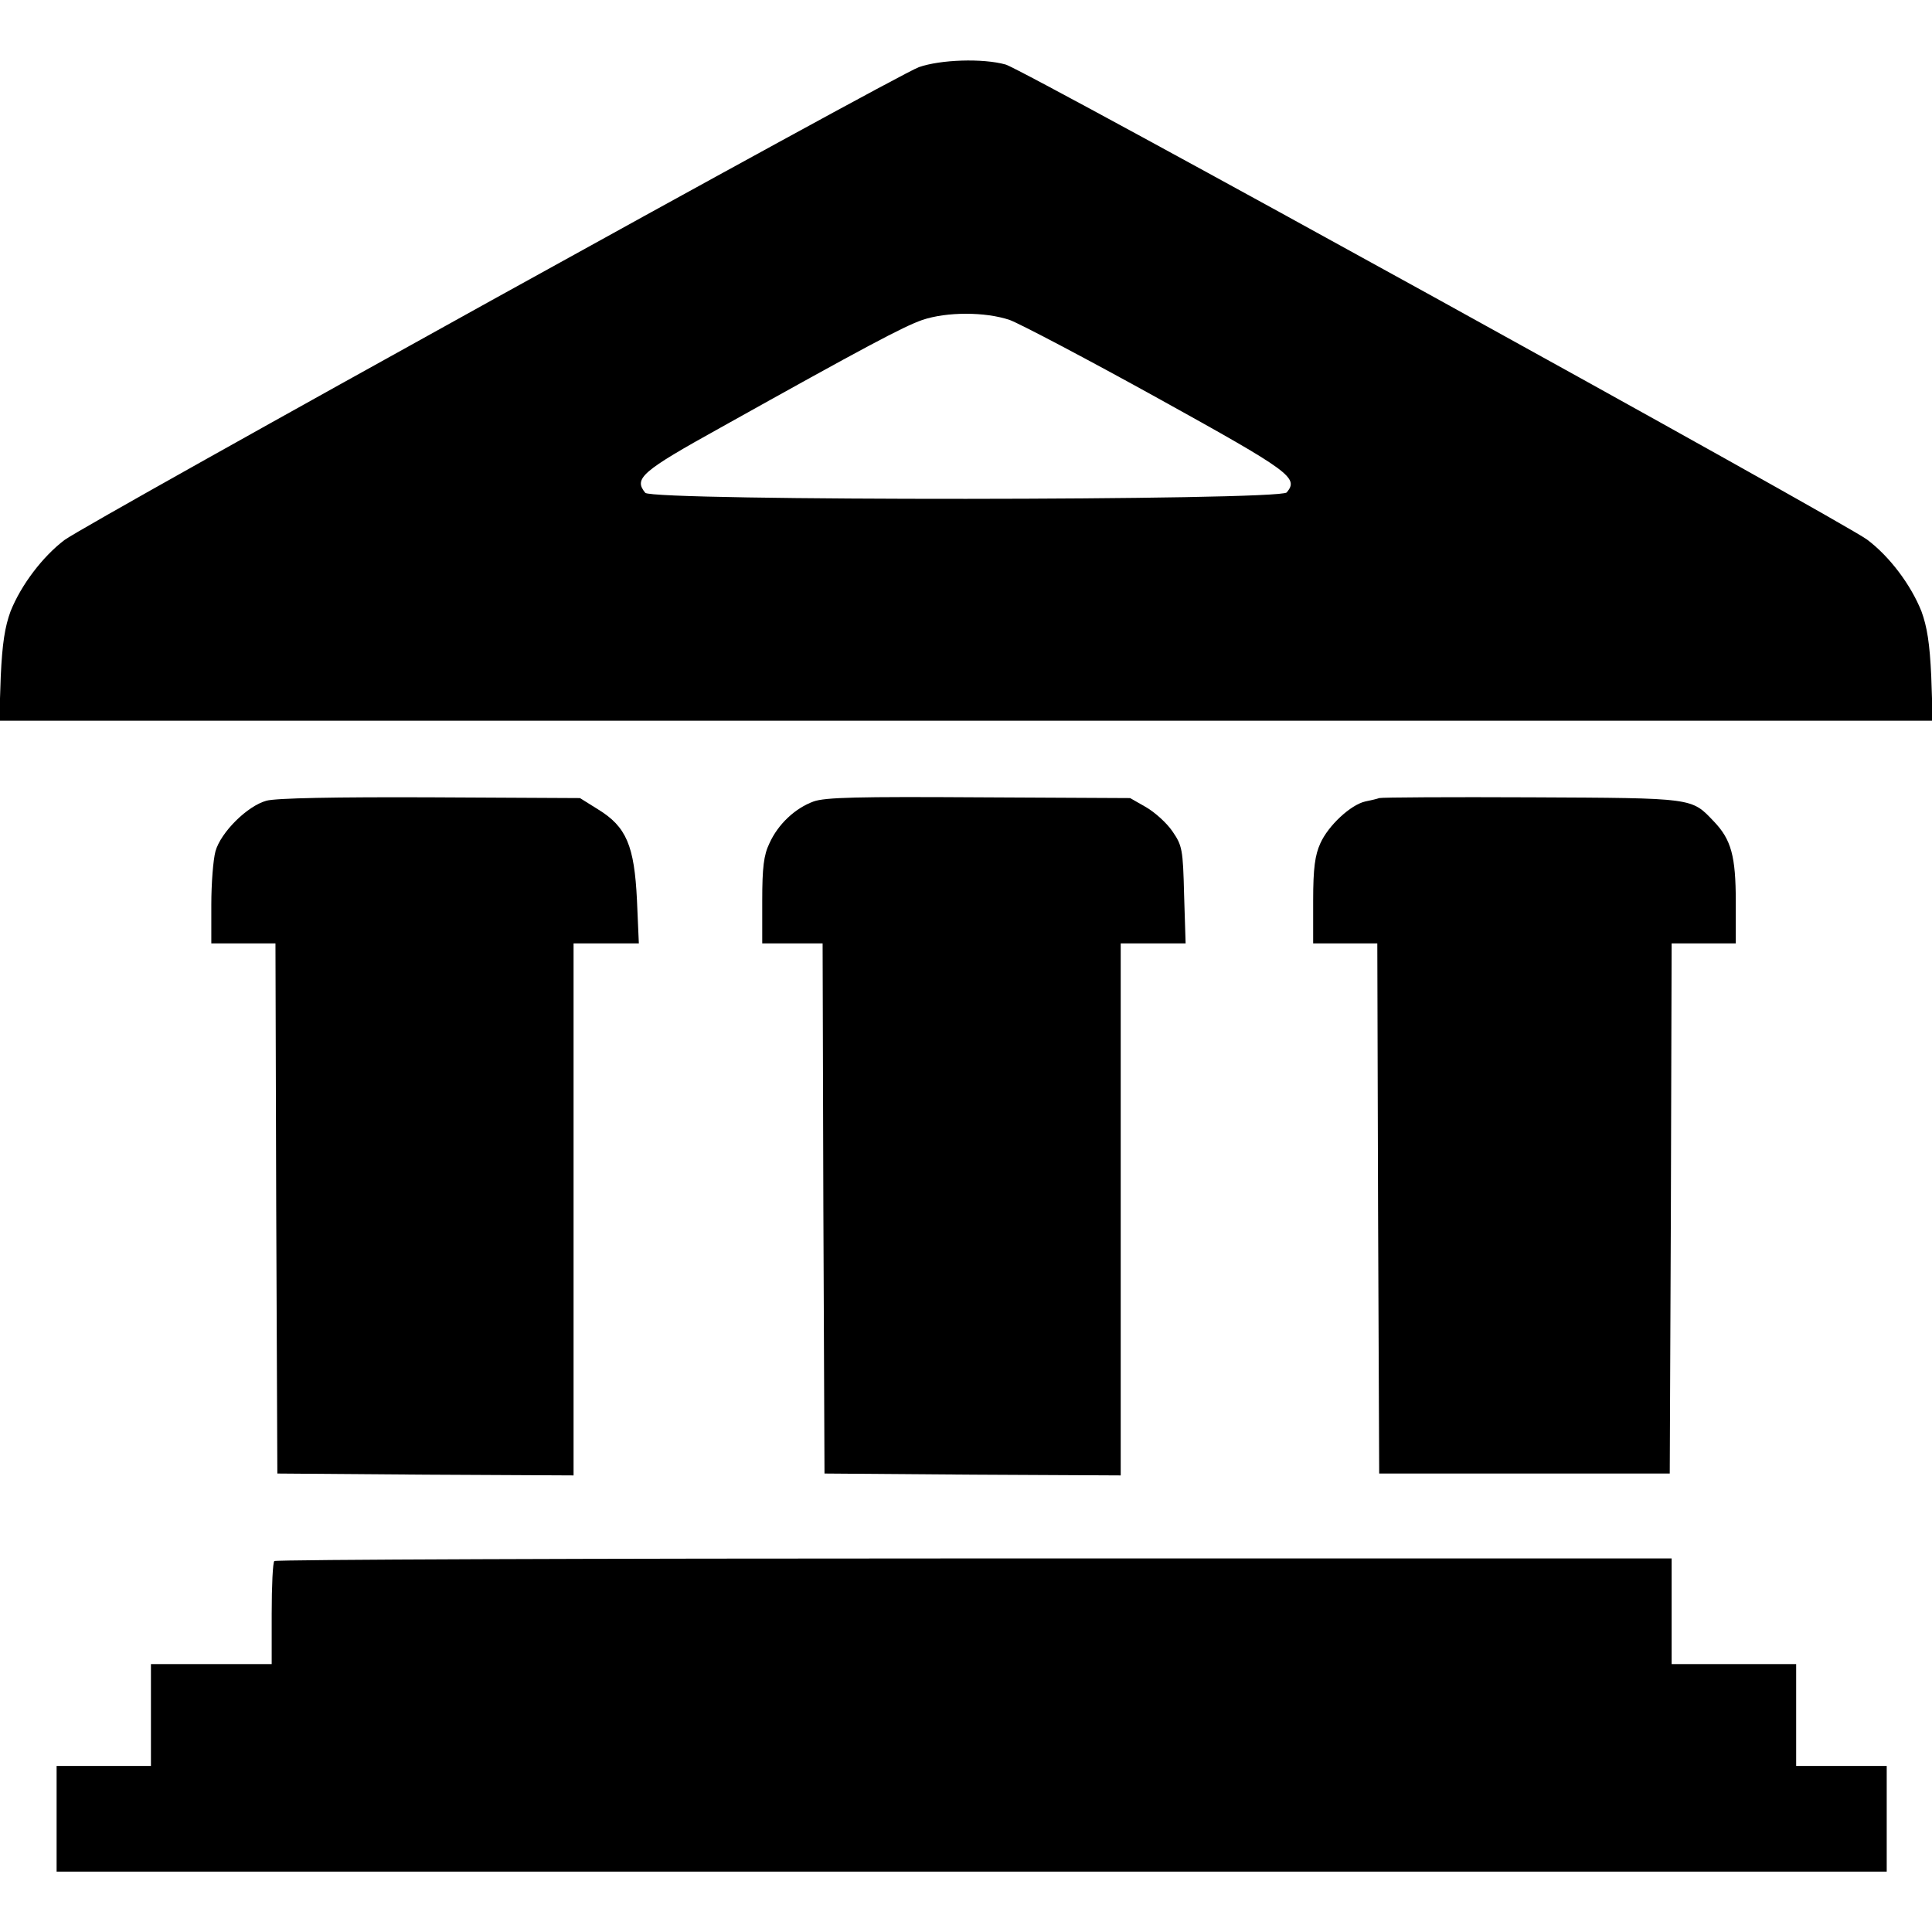 <?xml version="1.0" standalone="no"?>
<!DOCTYPE svg PUBLIC "-//W3C//DTD SVG 20010904//EN"
 "http://www.w3.org/TR/2001/REC-SVG-20010904/DTD/svg10.dtd">
<svg version="1.0" xmlns="http://www.w3.org/2000/svg"
 className="h-12 w-12" viewBox="0 0 512 512"
 preserveAspectRatio="xMidYMid meet">

<g transform="translate(0,512) scale(0.1,-0.1)"
fill="#000000" stroke="none">
<path d="M2435 4942 c-61 -22 -2200 -1206 -2264 -1253 -58 -44 -115 -119 -143
-189 -15 -41 -22 -85 -26 -172 l-4 -118 2562 0 2562 0 -4 118 c-4 87 -11 131
-26 172 -28 70 -84 145 -144 190 -68 50 -2235 1246 -2283 1259 -61 17 -173 13
-230 -7z m241 -670 c27 -10 204 -103 392 -207 354 -196 374 -211 342 -250 -18
-22 -1681 -23 -1700 -1 -31 38 -11 56 200 173 385 215 483 267 534 285 65 22
167 22 232 0z"/>
<path d="M706 2998 c-51 -14 -121 -84 -135 -134 -6 -22 -11 -85 -11 -141 l0
-103 85 0 85 0 2 -702 3 -703 393 -3 392 -2 0 705 0 705 86 0 87 0 -5 115 c-7
144 -28 194 -103 240 l-48 30 -396 2 c-252 1 -410 -2 -435 -9z"/>
<path d="M2156 2996 c-49 -18 -94 -60 -117 -111 -15 -31 -19 -64 -19 -152 l0
-113 80 0 80 0 2 -702 3 -703 393 -3 392 -2 0 705 0 705 86 0 86 0 -4 128 c-3
122 -5 131 -31 169 -15 22 -46 50 -70 64 l-42 24 -400 2 c-322 2 -408 0 -439
-11z"/>
<path d="M3655 3005 c-5 -2 -22 -6 -37 -9 -39 -9 -98 -64 -119 -111 -14 -31
-19 -65 -19 -152 l0 -113 85 0 85 0 2 -702 3 -703 385 0 385 0 3 703 2 702 85
0 85 0 0 110 c0 121 -12 165 -58 213 -60 63 -50 62 -482 64 -217 1 -399 0
-405 -2z"/>
<path d="M727 983 c-4 -3 -7 -66 -7 -140 l0 -133 -160 0 -160 0 0 -135 0 -135
-125 0 -125 0 0 -140 0 -140 2425 0 2425 0 0 140 0 140 -120 0 -120 0 0 135 0
135 -165 0 -165 0 0 140 0 140 -1848 0 c-1017 0 -1852 -3 -1855 -7z"/>
</g>
</svg>
